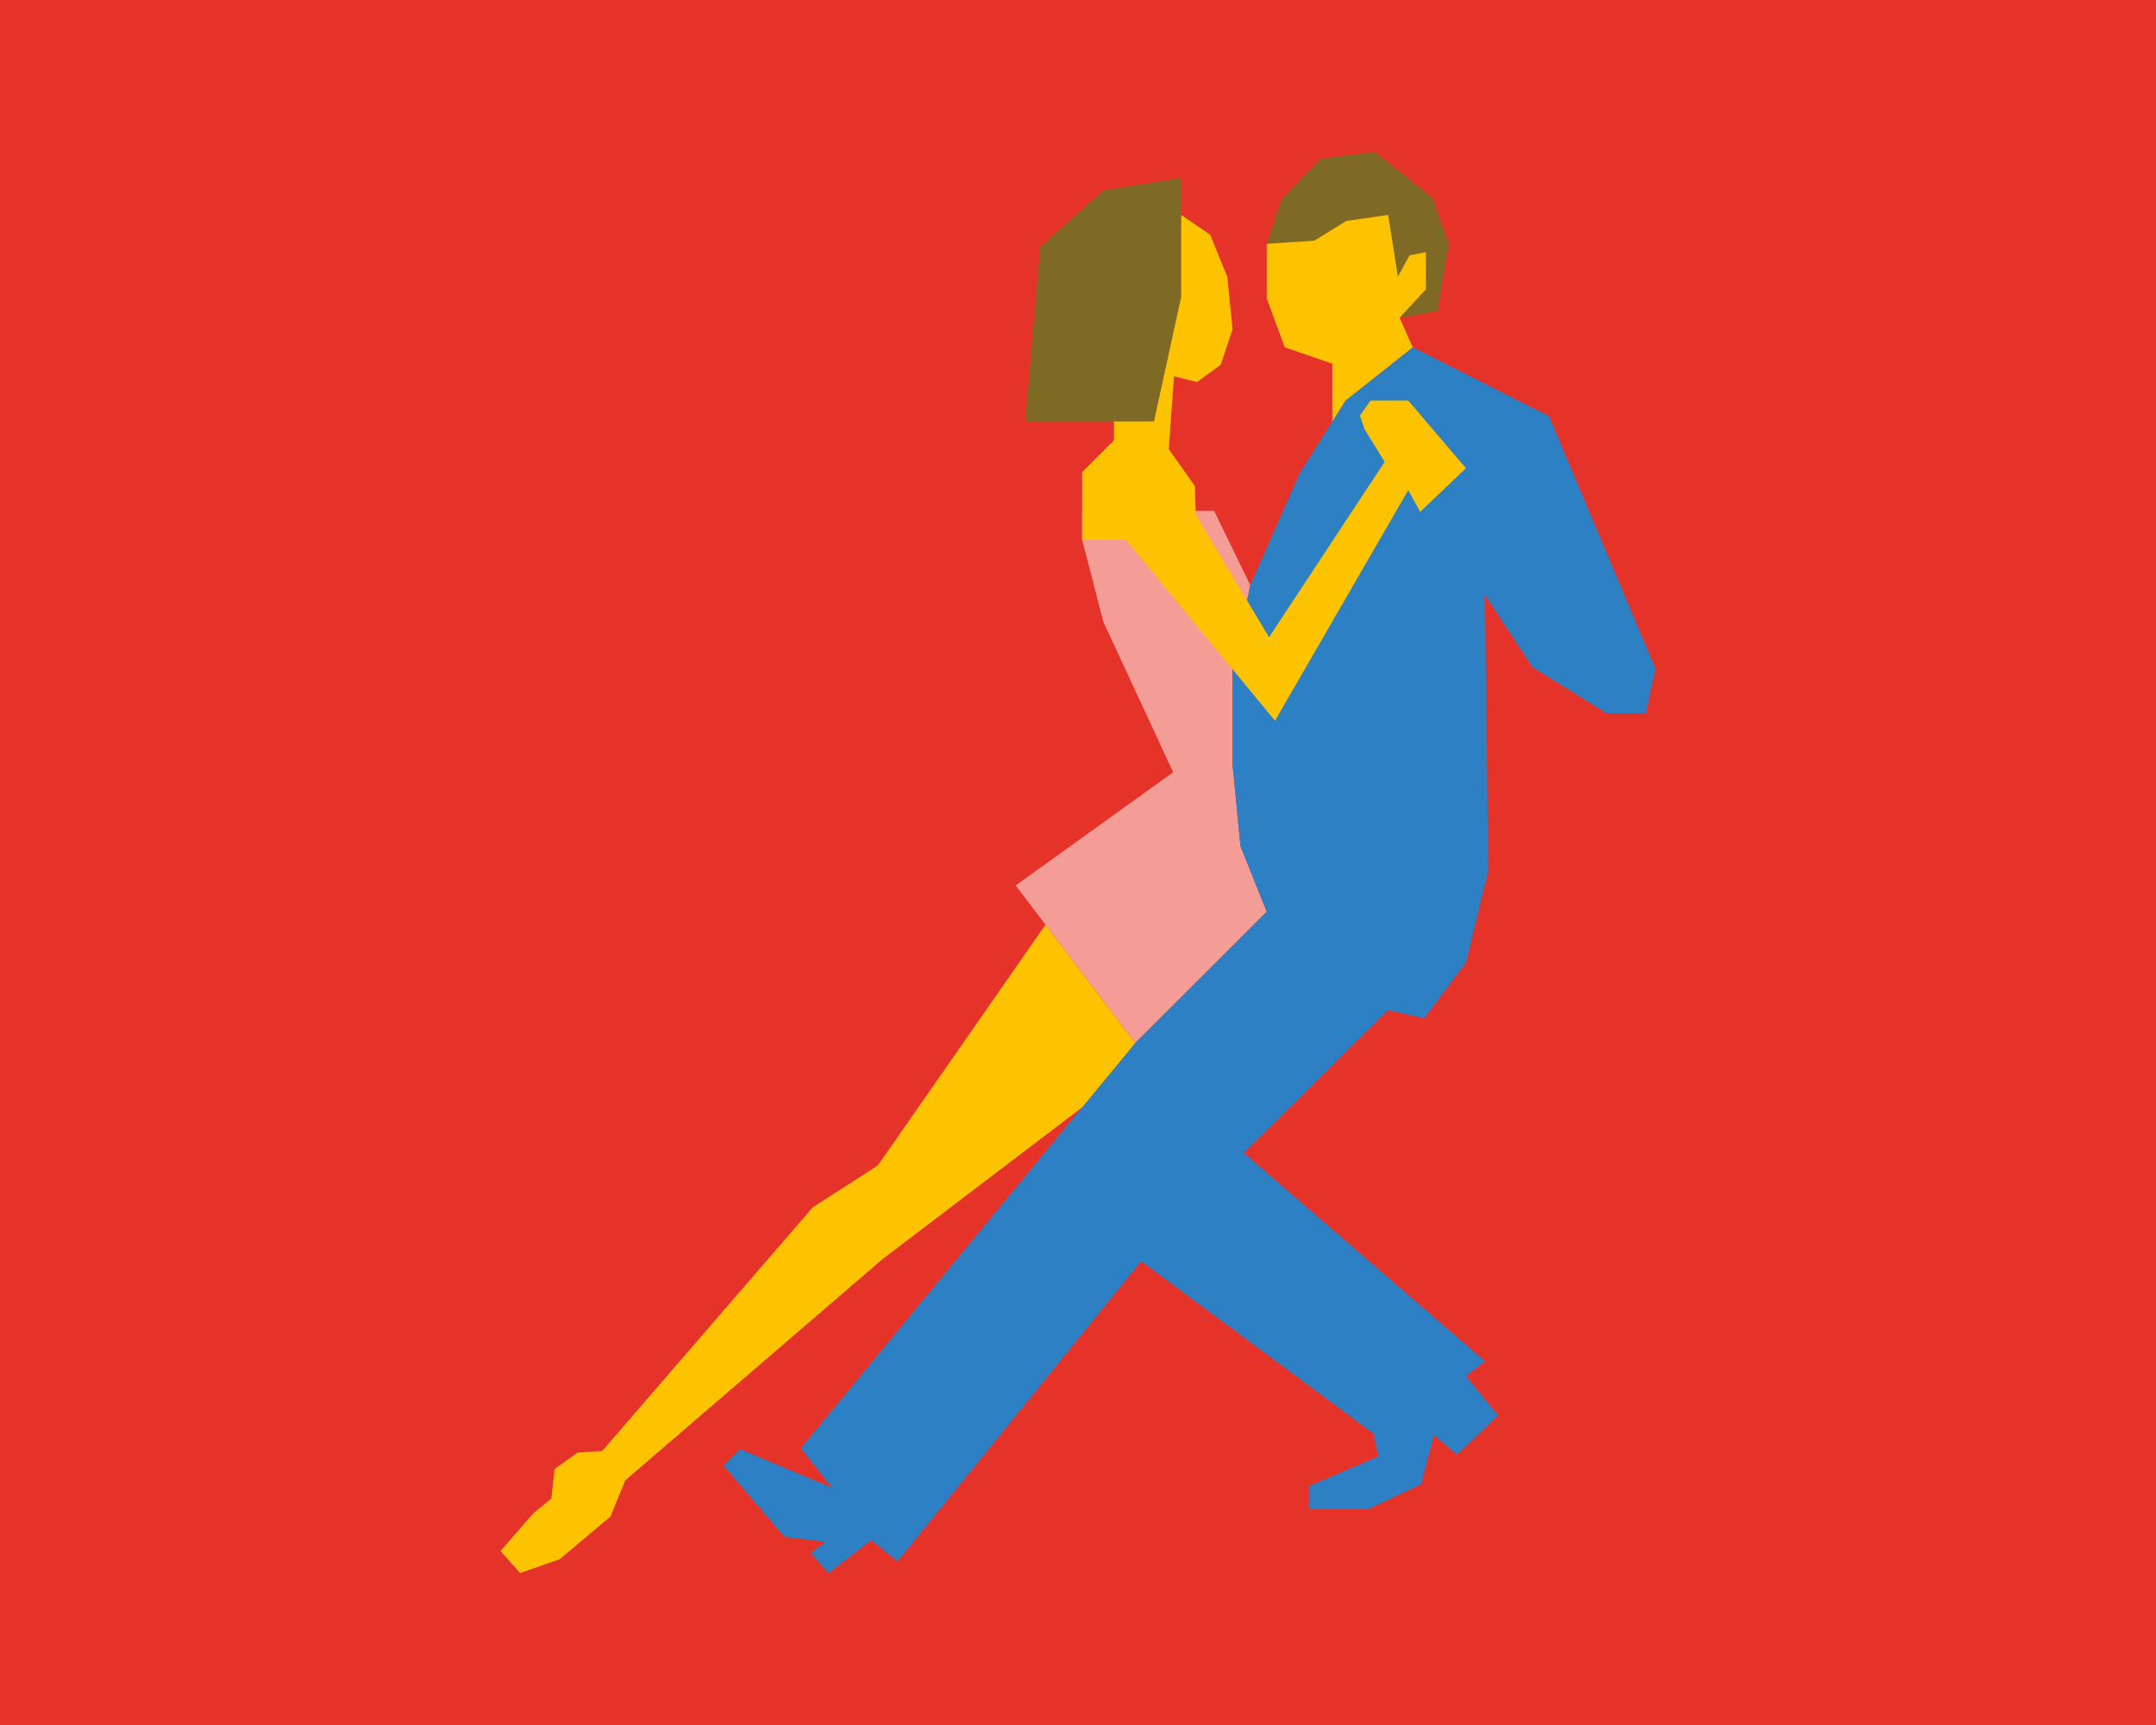 <?xml version="1.0" encoding="UTF-8"?>
<svg id="Capa_1" data-name="Capa 1" xmlns="http://www.w3.org/2000/svg" viewBox="0 0 203.46 162.77">
  <defs>
    <style>
      .cls-1 {
        fill: #f39d96;
      }

      .cls-1, .cls-2, .cls-3, .cls-4, .cls-5 {
        stroke-width: 0px;
      }

      .cls-2 {
        fill: #2c80c3;
      }

      .cls-3 {
        fill: #7e6a25;
      }

      .cls-4 {
        fill: #e6332a;
      }

      .cls-5 {
        fill: #fdc300;
      }
    </style>
  </defs>
  <rect class="cls-4" width="203.46" height="162.77"/>
  <g>
    <polygon class="cls-1" points="114.58 48.21 102.12 48.21 102.12 50.93 104.12 58.67 110.71 72.87 95.85 83.55 107.13 98.42 119.54 86.03 117.06 79.84 116.31 72.1 116.31 63.15 117.99 55.22 114.58 48.21"/>
    <polygon class="cls-2" points="117.99 55.22 122.63 44.69 126.97 37.8 133.32 32.77 146.17 39.27 156.23 63.12 155.3 67.3 151.59 67.3 144.62 62.96 140.13 56.15 140.44 82.16 138.34 90.83 134.4 96.09 131 95.32 117.37 108.79 140.13 128.45 138.34 129.85 141.37 133.56 137.5 137.28 135.33 135.42 134.09 140.07 129.14 142.39 123.56 142.39 123.56 140.22 130.07 137.43 129.6 135.27 107.69 119.01 84.7 147.34 82.22 145.33 78.2 148.43 76.5 146.57 77.89 145.49 74.02 145.02 68.29 138.3 69.84 136.75 78.51 140.38 75.57 136.66 107.13 98.42 119.54 86.03 117.06 79.84 116.31 72.1 116.31 63.15 117.99 55.22"/>
    <polyline class="cls-3" points="132.08 29.98 135.64 29.36 136.72 23.01 135.18 18.68 129.76 14.34 124.65 14.96 120.93 18.83 119.54 23.01"/>
    <polygon class="cls-5" points="76.7 113.92 82.84 109.97 98.66 87.26 107.13 98.42 102.12 104.49 83.31 118.79 59 139.69 57.61 143.1 52.81 147.13 49.09 148.43 47.23 146.35 50.33 142.79 52.03 141.4 52.34 138.61 54.51 137.06 56.83 136.91 76.7 113.92"/>
    <polygon class="cls-5" points="119.54 23.01 119.54 28.16 121.24 32.77 125.73 34.32 125.73 39.77 126.97 37.8 133.32 32.77 132.08 29.98 134.56 27.3 134.56 23.79 133.01 24.1 131.92 26.11 131 20.28 127.05 20.85 124.03 22.71 119.54 23.01"/>
    <polygon class="cls-5" points="111.47 20.28 114.2 22.14 115.82 26.12 116.31 31.08 115.2 34.43 112.96 36.05 109.58 35.2 107.13 34.56 111.47 20.28"/>
    <polygon class="cls-5" points="105.12 34.08 105.12 41.55 102.12 44.55 102.12 50.93 106.25 50.93 120.32 68.01 132.9 46.24 134.02 48.3 138.34 44.18 132.9 37.8 129.33 37.8 128.34 39.21 128.76 40.48 130.67 43.58 119.76 60.13 112.85 48.58 112.76 45.85 110.3 42.39 110.85 34.61 105.12 34.08"/>
    <polygon class="cls-3" points="111.47 16.8 111.47 28 108.9 39.77 96.76 39.77 98.16 23.33 104.12 17.97 111.47 16.8"/>
  </g>
</svg>
